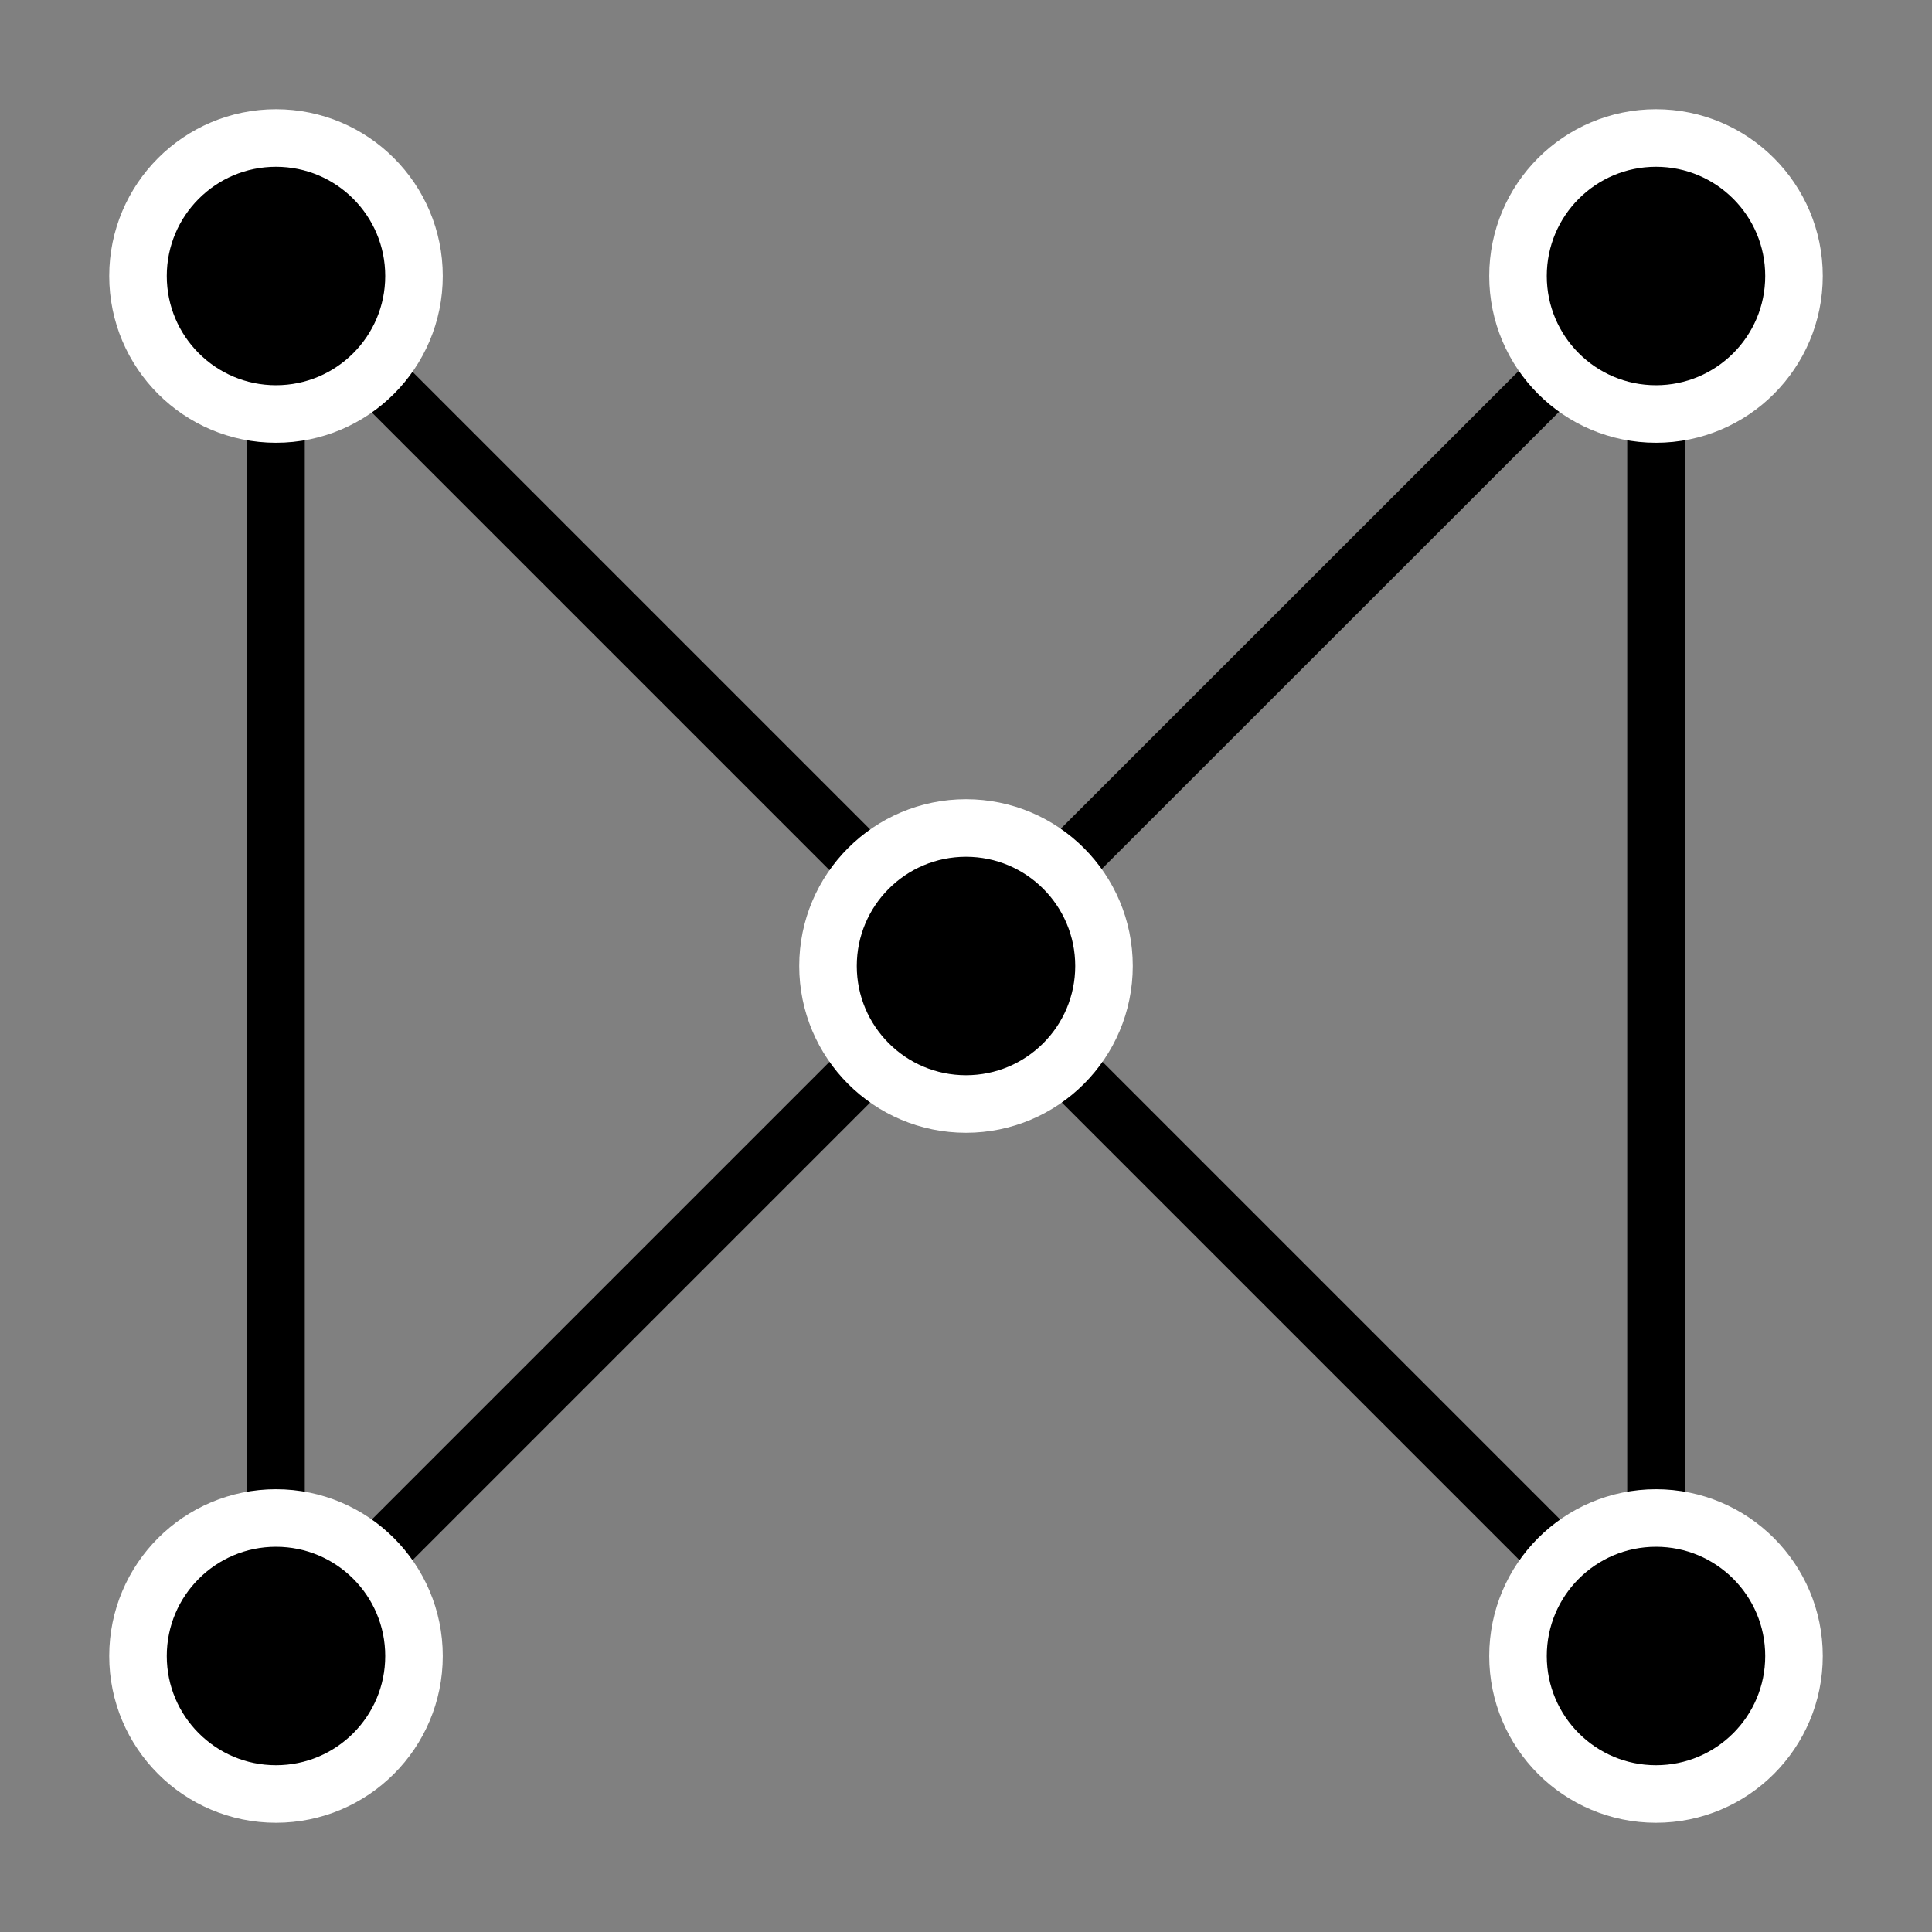 <?xml version="1.0" standalone="no"?>
<!DOCTYPE svg PUBLIC "-//W3C//DTD SVG 1.1//EN" "http://www.w3.org/Graphics/SVG/1.1/DTD/svg11.dtd">
<svg width="100%" height="100%" viewBox="0 0 140 140" version="1.1" xmlns="http://www.w3.org/2000/svg" xmlns:xlink="http://www.w3.org/1999/xlink" xml:space="preserve" style="fill-rule:evenodd;clip-rule:evenodd;stroke-linecap:round;stroke-linejoin:round;stroke-miterlimit:1.414;">
    <rect x="0" y="0" width="140" height="140" fill="#808080" stroke="none"/>
    <g transform="matrix(1,0,0,1,-250,-2.30926e-14)">
        <g transform="matrix(1,0,0,1,-330,-280)">
            <path d="M600,400L600,300" style="fill:none;stroke-width:4.17px;stroke:black;"/>
        </g>
        <g transform="matrix(1,0,0,1,-330,-280)">
            <path d="M600,400L650,350" style="fill:none;stroke-width:4.17px;stroke:black;"/>
        </g>
        <g transform="matrix(1,0,0,1.11,-330,-318.64)">
            <path d="M650,350L700,304.971L650,350Z" style="fill:none;stroke-width:3.94px;stroke:black;"/>
        </g>
        <g transform="matrix(1,0,0,1,-330,-280)">
            <path d="M650,350L700,400" style="fill:none;stroke-width:4.17px;stroke:black;"/>
        </g>
        <g transform="matrix(1,0,0,1,-330,-280)">
            <path d="M700,300L700,400" style="fill:none;stroke-width:4.17px;stroke:black;"/>
        </g>
        <g transform="matrix(1,0,0,1,-330,-280)">
            <path d="M650,350L600,300" style="fill:none;stroke-width:4.17px;stroke:black;"/>
        </g>
    </g>
    <g transform="matrix(1,0,0,1,-280,-280)">
        <g transform="matrix(1,2.22045e-16,-2.22045e-16,1,300,300)">
            <circle cx="0" cy="0" r="10" style="fill:black;stroke-width:4.17px;stroke:white;"/>
        </g>
        <g transform="matrix(1,2.22045e-16,-2.22045e-16,1,300,400)">
            <circle cx="0" cy="0" r="10" style="fill:black;stroke-width:4.17px;stroke:white;"/>
        </g>
        <g transform="matrix(1,2.22045e-16,-2.22045e-16,1,400,300)">
            <circle cx="0" cy="0" r="10" style="fill:black;stroke-width:4.17px;stroke:white;"/>
        </g>
        <g transform="matrix(1,2.22045e-16,-2.22045e-16,1,400,400)">
            <circle cx="0" cy="0" r="10" style="fill:black;stroke-width:4.17px;stroke:white;"/>
        </g>
        <g transform="matrix(1,2.22045e-16,-2.22045e-16,1,350,350)">
            <circle cx="0" cy="0" r="10" style="fill:black;stroke-width:4.17px;stroke:white;"/>
        </g>
    </g>
</svg>
